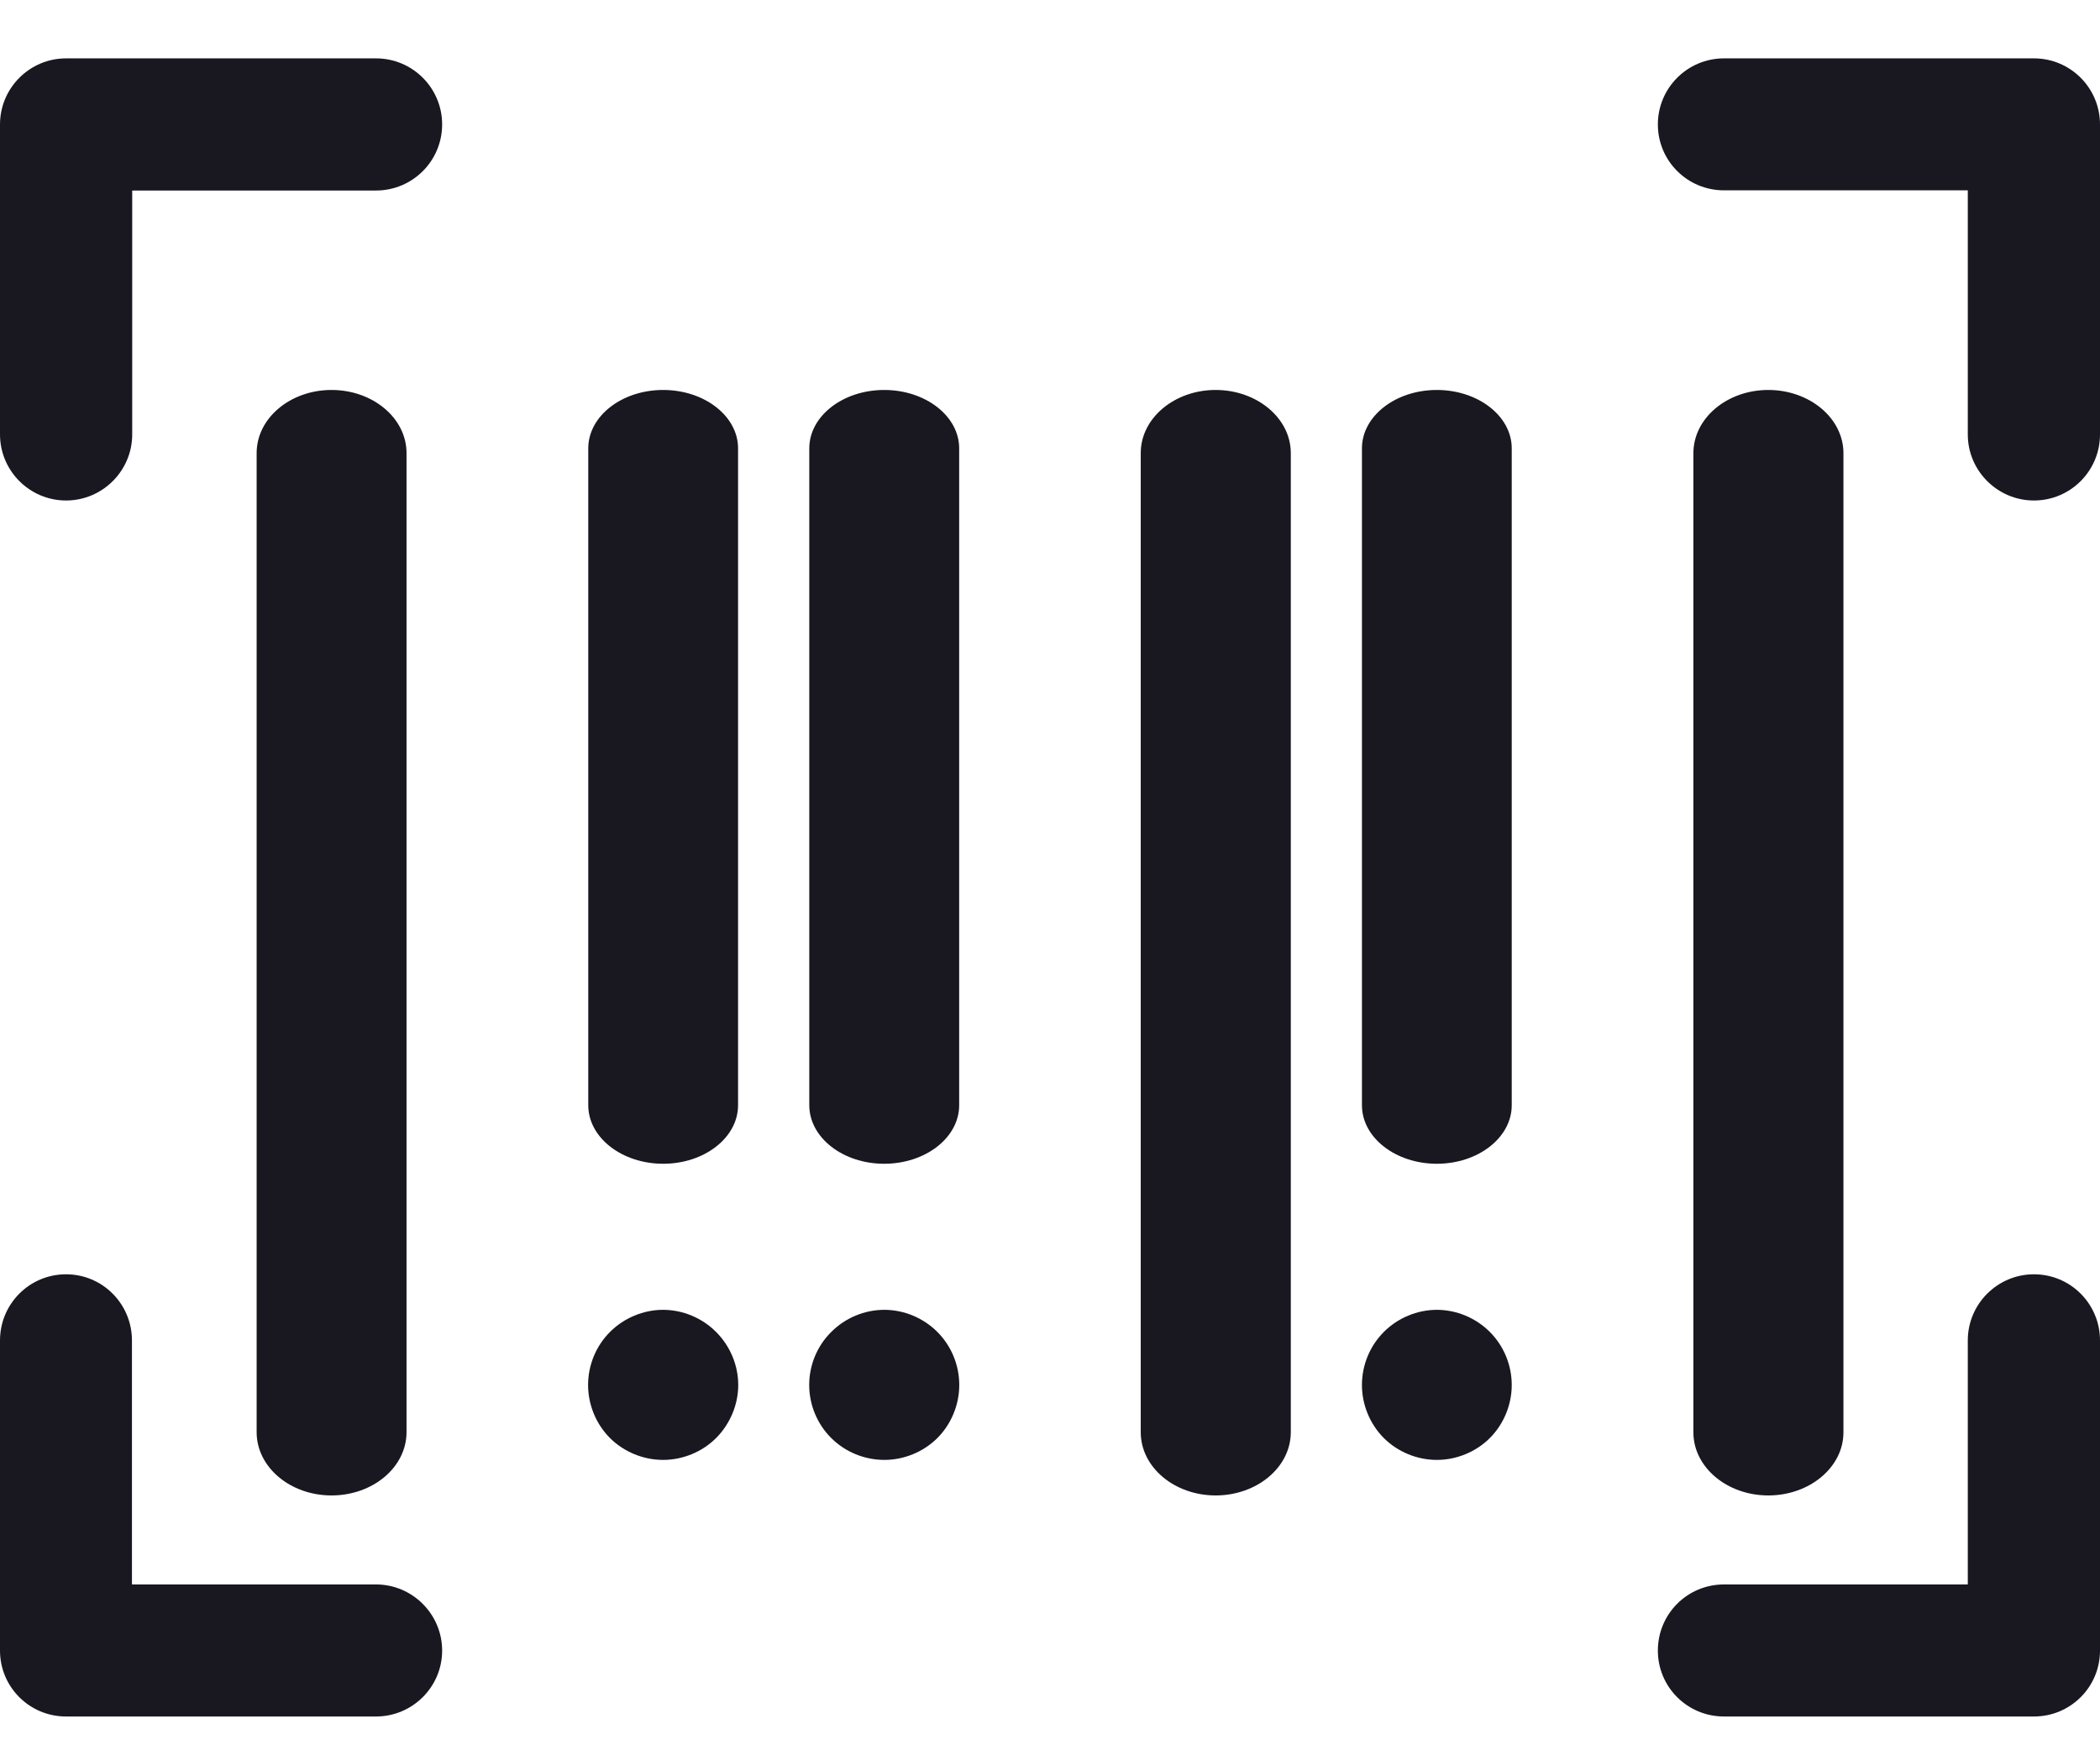 <svg width="24" height="20" viewBox="0 0 24 20" fill="none" xmlns="http://www.w3.org/2000/svg">
<path fill-rule="evenodd" clip-rule="evenodd" d="M1.511 4.964C1.511 5.38 1.171 5.719 0.755 5.719C0.339 5.719 0 5.38 0 4.964V1.422C0 1.006 0.339 0.667 0.755 0.667H4.297C4.716 0.667 5.053 1.006 5.053 1.422C5.053 1.838 4.716 2.177 4.297 2.177H1.511V4.964ZM23.245 0.667H19.703C19.284 0.667 18.947 1.006 18.947 1.422C18.947 1.838 19.284 2.175 19.703 2.175H22.489V4.964C22.489 5.38 22.829 5.719 23.245 5.719C23.663 5.719 24 5.38 24 4.964V1.422C24 1.006 23.663 0.667 23.245 0.667ZM20.209 17.088C20.682 17.088 21.068 16.765 21.068 16.367V5.179C21.068 4.779 20.682 4.456 20.209 4.456C19.737 4.456 19.353 4.779 19.353 5.179V16.367C19.353 16.765 19.737 17.088 20.209 17.088ZM15.565 5.123C15.565 4.755 15.949 4.456 16.421 4.456C16.893 4.456 17.277 4.755 17.277 5.123V12.629C17.277 12.999 16.893 13.298 16.421 13.298C15.949 13.298 15.565 12.999 15.565 12.629V5.123ZM16.421 14.967C16.196 14.967 15.974 15.06 15.815 15.22C15.656 15.379 15.565 15.598 15.565 15.826C15.565 16.051 15.656 16.273 15.815 16.432C15.974 16.591 16.196 16.682 16.421 16.682C16.646 16.682 16.868 16.591 17.027 16.432C17.186 16.273 17.277 16.051 17.277 15.826C17.277 15.598 17.186 15.379 17.027 15.22C16.868 15.06 16.646 14.967 16.421 14.967ZM9.5 15.22C9.659 15.06 9.879 14.967 10.107 14.967C10.331 14.967 10.554 15.06 10.713 15.22C10.872 15.379 10.963 15.598 10.963 15.826C10.963 16.051 10.872 16.273 10.713 16.432C10.554 16.591 10.331 16.682 10.107 16.682C9.879 16.682 9.659 16.591 9.5 16.432C9.339 16.273 9.248 16.051 9.248 15.826C9.248 15.598 9.339 15.379 9.5 15.22ZM7.578 14.967C7.353 14.967 7.131 15.06 6.971 15.22C6.812 15.379 6.721 15.598 6.721 15.826C6.721 16.051 6.812 16.273 6.971 16.432C7.131 16.591 7.353 16.682 7.578 16.682C7.803 16.682 8.025 16.591 8.184 16.432C8.343 16.273 8.437 16.051 8.437 15.826C8.437 15.598 8.343 15.379 8.184 15.22C8.025 15.06 7.803 14.967 7.578 14.967ZM9.249 5.123C9.249 4.755 9.633 4.456 10.105 4.456C10.578 4.456 10.962 4.755 10.962 5.123V12.629C10.962 12.999 10.578 13.298 10.105 13.298C9.633 13.298 9.249 12.999 9.249 12.629V5.123ZM7.579 4.456C7.107 4.456 6.723 4.755 6.723 5.123V12.629C6.723 12.999 7.107 13.298 7.579 13.298C8.051 13.298 8.435 12.999 8.435 12.629V5.123C8.435 4.755 8.051 4.456 7.579 4.456ZM13.037 5.177C13.037 4.779 13.421 4.456 13.893 4.456C14.366 4.456 14.752 4.779 14.752 5.177V16.365C14.752 16.765 14.366 17.088 13.893 17.088C13.421 17.088 13.037 16.765 13.037 16.365V5.177ZM3.789 4.456C3.317 4.456 2.933 4.779 2.933 5.177V16.365C2.933 16.765 3.317 17.088 3.789 17.088C4.262 17.088 4.646 16.765 4.646 16.365V5.177C4.646 4.779 4.262 4.456 3.789 4.456ZM4.297 18.105H1.508V15.317C1.508 14.899 1.171 14.561 0.755 14.561C0.337 14.561 0 14.899 0 15.317V18.861C0 19.277 0.337 19.614 0.755 19.614H4.297C4.713 19.614 5.053 19.277 5.053 18.861C5.053 18.444 4.713 18.105 4.297 18.105ZM22.489 15.317C22.489 14.899 22.829 14.561 23.245 14.561C23.663 14.561 24 14.899 24 15.317V18.861C24 19.277 23.663 19.614 23.245 19.614H19.703C19.284 19.614 18.947 19.277 18.947 18.861C18.947 18.442 19.284 18.105 19.703 18.105H22.489V15.317Z" fill="#191820"/>
</svg>
